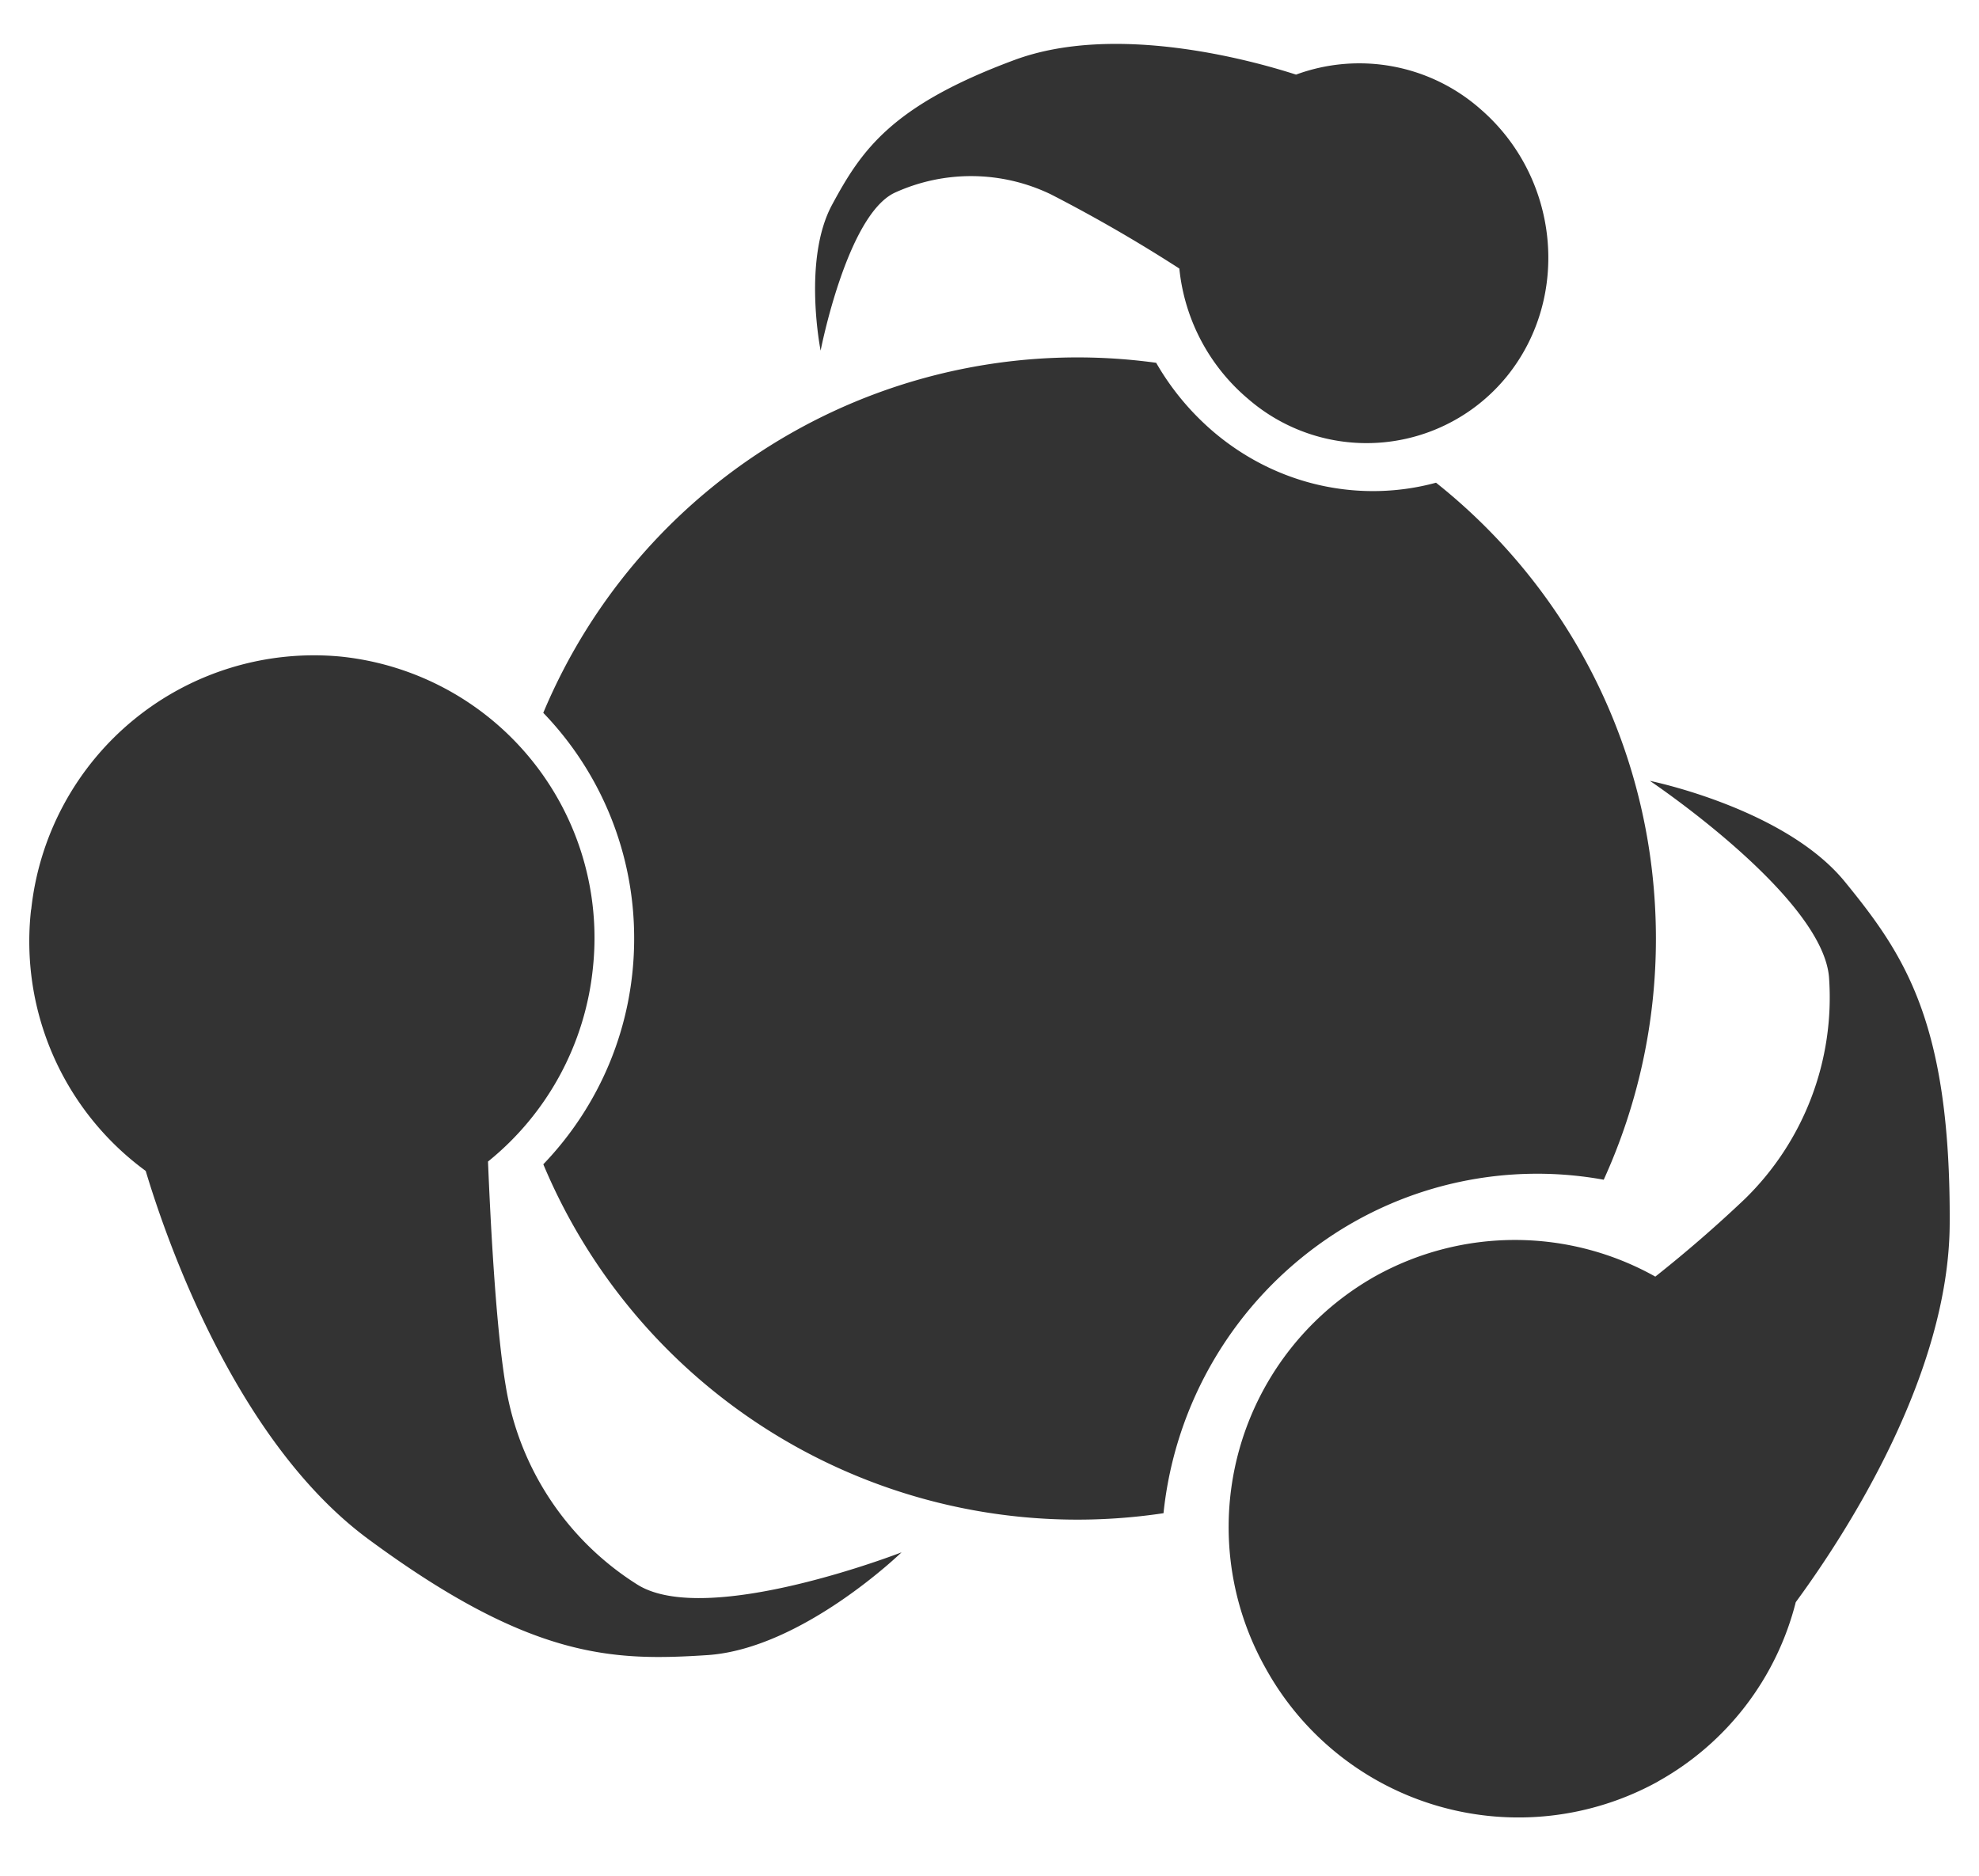 <svg xmlns="http://www.w3.org/2000/svg" xmlns:xlink="http://www.w3.org/1999/xlink" width="135" height="128" viewBox="0 0 135 128"><defs><path id="bmvra" d="M178.1 695.53a19.45 19.45 0 0 0 9.4-12.23c3.53-4.81 10.44-15.55 10.5-25.78.08-13.74-3.06-18.36-7.16-23.38-4.1-5.01-13.29-6.87-13.29-6.87s11.8 7.9 12.22 13.42a19.21 19.21 0 0 1-5.74 15.1 90.16 90.16 0 0 1-6.11 5.3 19.59 19.59 0 0 0-19.08-.04 19.64 19.64 0 0 0-7.49 26.78 19.7 19.7 0 0 0 26.76 7.7zM166 581.45a12.5 12.5 0 0 0-12.59-2.36c-3.1-1-12.34-3.54-19.2-1-8.42 3.12-10.45 6.17-12.46 9.9-2.01 3.75-.77 9.93-.77 9.93s1.79-9.23 5.05-10.77a12.53 12.53 0 0 1 10.66.11 103 103 0 0 1 8.76 5.06 13.39 13.39 0 0 0 4.7 8.9 12.33 12.33 0 0 0 17.67-1.58c4.35-5.41 3.55-13.54-1.82-18.19zm-98.88 54.6a19.4 19.4 0 0 0 7.82 17.83c1.41 4.7 6.16 18.47 15.2 25.13 11.1 8.19 16.68 8.32 23.13 7.9 6.46-.44 13.23-7.01 13.23-7.01s-13.23 5.15-17.99 2.22a19.74 19.74 0 0 1-9.02-13.63c-.68-4.07-1.04-11.36-1.2-15.25a19.49 19.49 0 0 0 7.16-13.25 19.29 19.29 0 0 0-17.22-21.2 19.4 19.4 0 0 0-21.1 17.25zm34.94 17.37a39.5 39.5 0 0 0 42.31 23.81 25.92 25.92 0 0 1 11.12-18.7 25.4 25.4 0 0 1 18.91-4.05 39.62 39.62 0 0 0 3.56-16.45c0-12.61-5.86-23.84-15-31.1-5.04 1.37-10.7.3-15.12-3.42-1.63-1.38-2.96-3-3.97-4.76a39.5 39.5 0 0 0-41.81 23.88 22.12 22.12 0 0 1 6.2 15.4c0 5.98-2.36 11.4-6.2 15.4z"/></defs><g><g transform="translate(-65 -574)"><use fill="#333" xlink:href="#bmvra"/></g></g></svg>